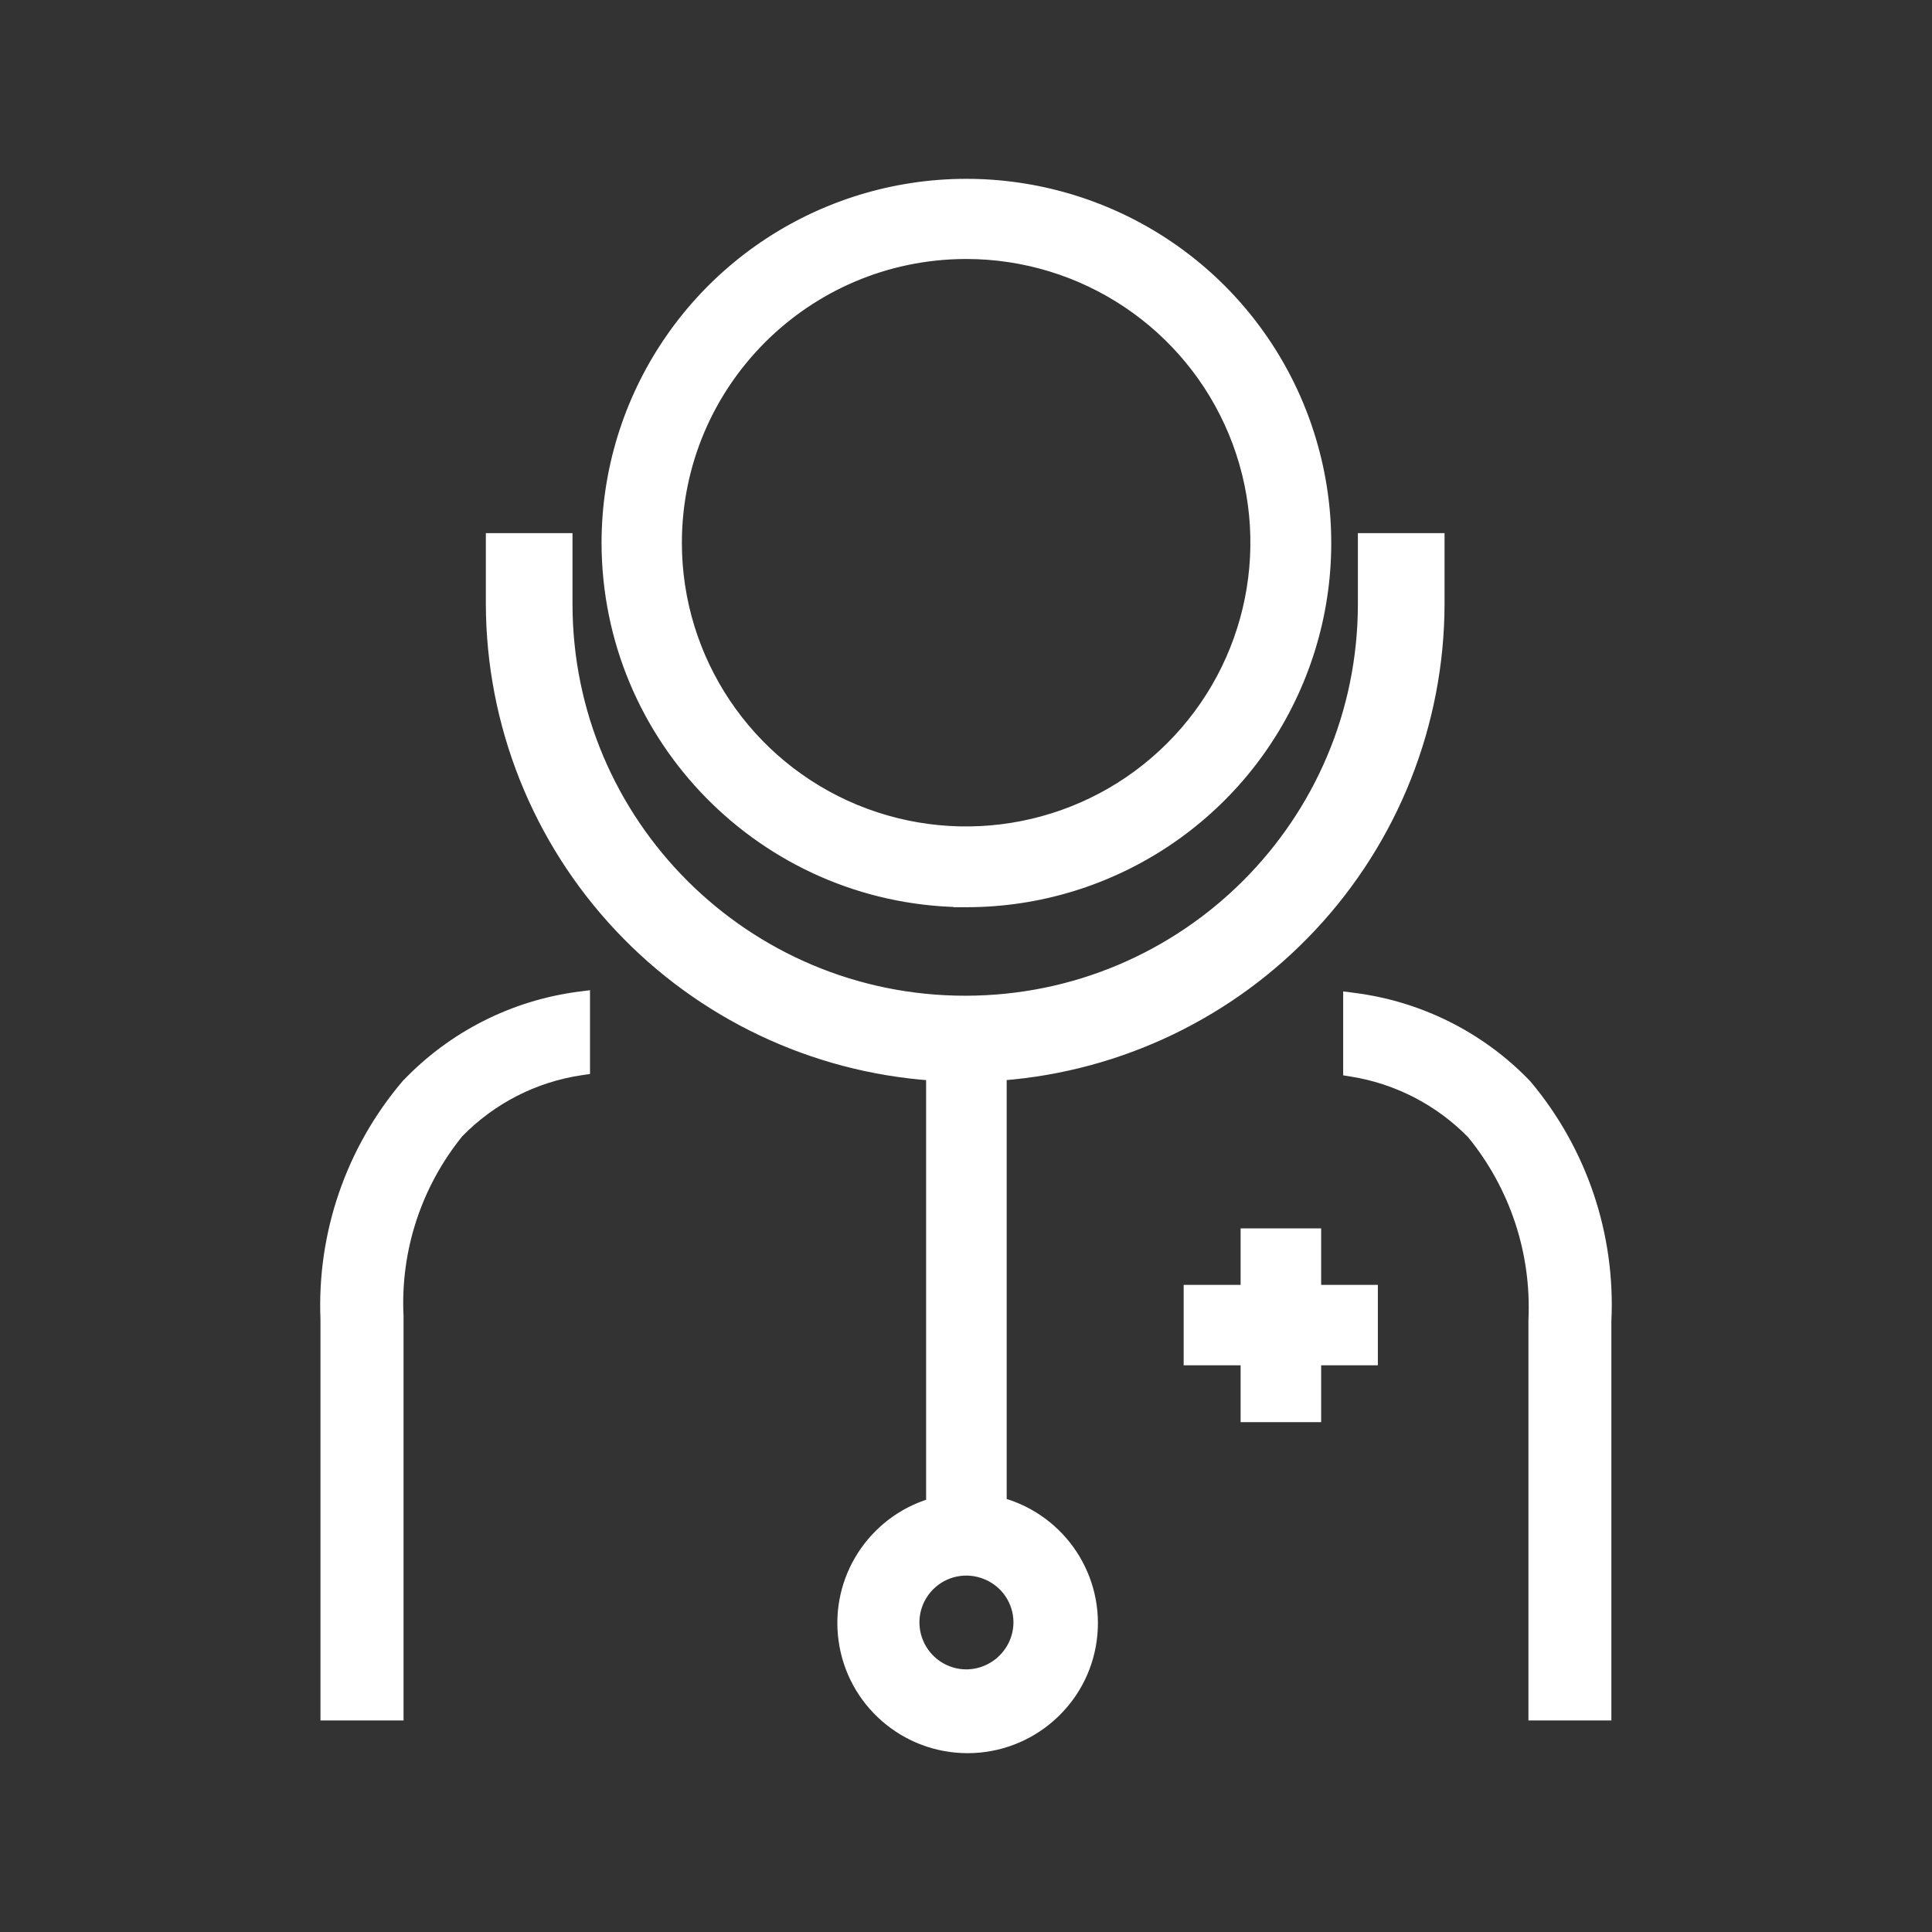 <svg width="80" height="80" viewBox="0 0 80 80" fill="none" xmlns="http://www.w3.org/2000/svg">
<rect x="0" y="0" width="80" height="80" fill="#333333" stroke="none"/>
<path d="M13.47 70.84V71.04H13.67H16.31H16.51V70.84V54.512H16.51L16.51 54.502C16.374 51.757 17.257 49.055 18.995 46.914C20.356 45.52 22.131 44.609 24.06 44.324L24.231 44.299V44.126V41.457V41.229L24.005 41.258C21.261 41.61 18.727 42.897 16.824 44.898L16.823 44.898L16.816 44.906C14.521 47.609 13.325 51.078 13.47 54.623V70.84Z" fill="white" stroke="white" stroke-width="0.4"/>
<path d="M63.218 44.908L63.218 44.908L63.209 44.898C61.305 42.917 58.772 41.651 56.042 41.309L55.818 41.28V41.507V44.186V44.357L55.986 44.384C57.867 44.688 59.603 45.59 60.94 46.955C62.712 49.12 63.62 51.862 63.489 54.657L63.489 54.657V54.666V70.841V71.04H63.689H66.323H66.523V70.841V54.71C66.698 51.142 65.517 47.644 63.218 44.908Z" fill="white" stroke="white" stroke-width="0.4"/>
<path d="M25.109 22.474C25.119 30.599 31.643 37.208 39.754 37.363L39.753 37.366H40.018C46.046 37.366 51.483 33.739 53.787 28.182C56.097 22.625 54.821 16.226 50.565 11.966L50.565 11.966C46.303 7.712 39.893 6.435 34.32 8.735L34.32 8.735C28.754 11.034 25.114 16.456 25.109 22.474L25.109 22.474ZM28.035 22.475C28.04 15.887 33.379 10.548 39.973 10.524L40.018 10.524C44.86 10.529 49.219 13.441 51.07 17.909C52.916 22.372 51.889 27.511 48.464 30.924L48.464 30.924C45.04 34.342 39.891 35.359 35.419 33.511C30.948 31.659 28.035 27.302 28.035 22.475Z" fill="white" stroke="white" stroke-width="0.4"/>
<path d="M54.506 51.265V51.065H54.306H51.77H51.571V51.265V53.404H49.413H49.213V53.603V56.135V56.334H49.413H51.571V58.488V58.688H51.77H54.306H54.506V58.488V56.334H56.654H56.854V56.135V53.603V53.404H56.654H54.506V51.265Z" fill="white" stroke="white" stroke-width="0.4"/>
<path d="M59.616 25.006V25.006V22.475V22.275H59.416H56.627H56.427V22.475V25.006C56.427 34.075 49.059 41.431 39.967 41.431C30.875 41.431 23.506 34.075 23.506 25.006V22.475V22.275H23.306H20.518H20.318V22.475L20.318 25.006L20.318 25.006C20.328 29.986 22.235 34.78 25.657 38.411C29.032 41.996 33.635 44.184 38.548 44.541V62.247C36.125 62.989 34.577 65.375 34.92 67.901C35.265 70.472 37.465 72.395 40.066 72.395C42.666 72.395 44.871 70.473 45.216 67.901L45.216 67.901C45.559 65.342 43.97 62.925 41.485 62.218V44.54C46.378 44.159 50.957 41.962 54.312 38.381C57.714 34.75 59.606 29.971 59.616 25.006ZM40.017 69.326V69.326C39.152 69.326 38.368 68.801 38.038 68.006L38.038 68.005C37.702 67.206 37.883 66.288 38.495 65.673C39.106 65.058 40.026 64.873 40.828 65.203L40.829 65.203C41.635 65.529 42.16 66.306 42.165 67.169C42.164 68.353 41.205 69.316 40.017 69.326Z" fill="white" stroke="white" stroke-width="0.4"/>
</svg>
